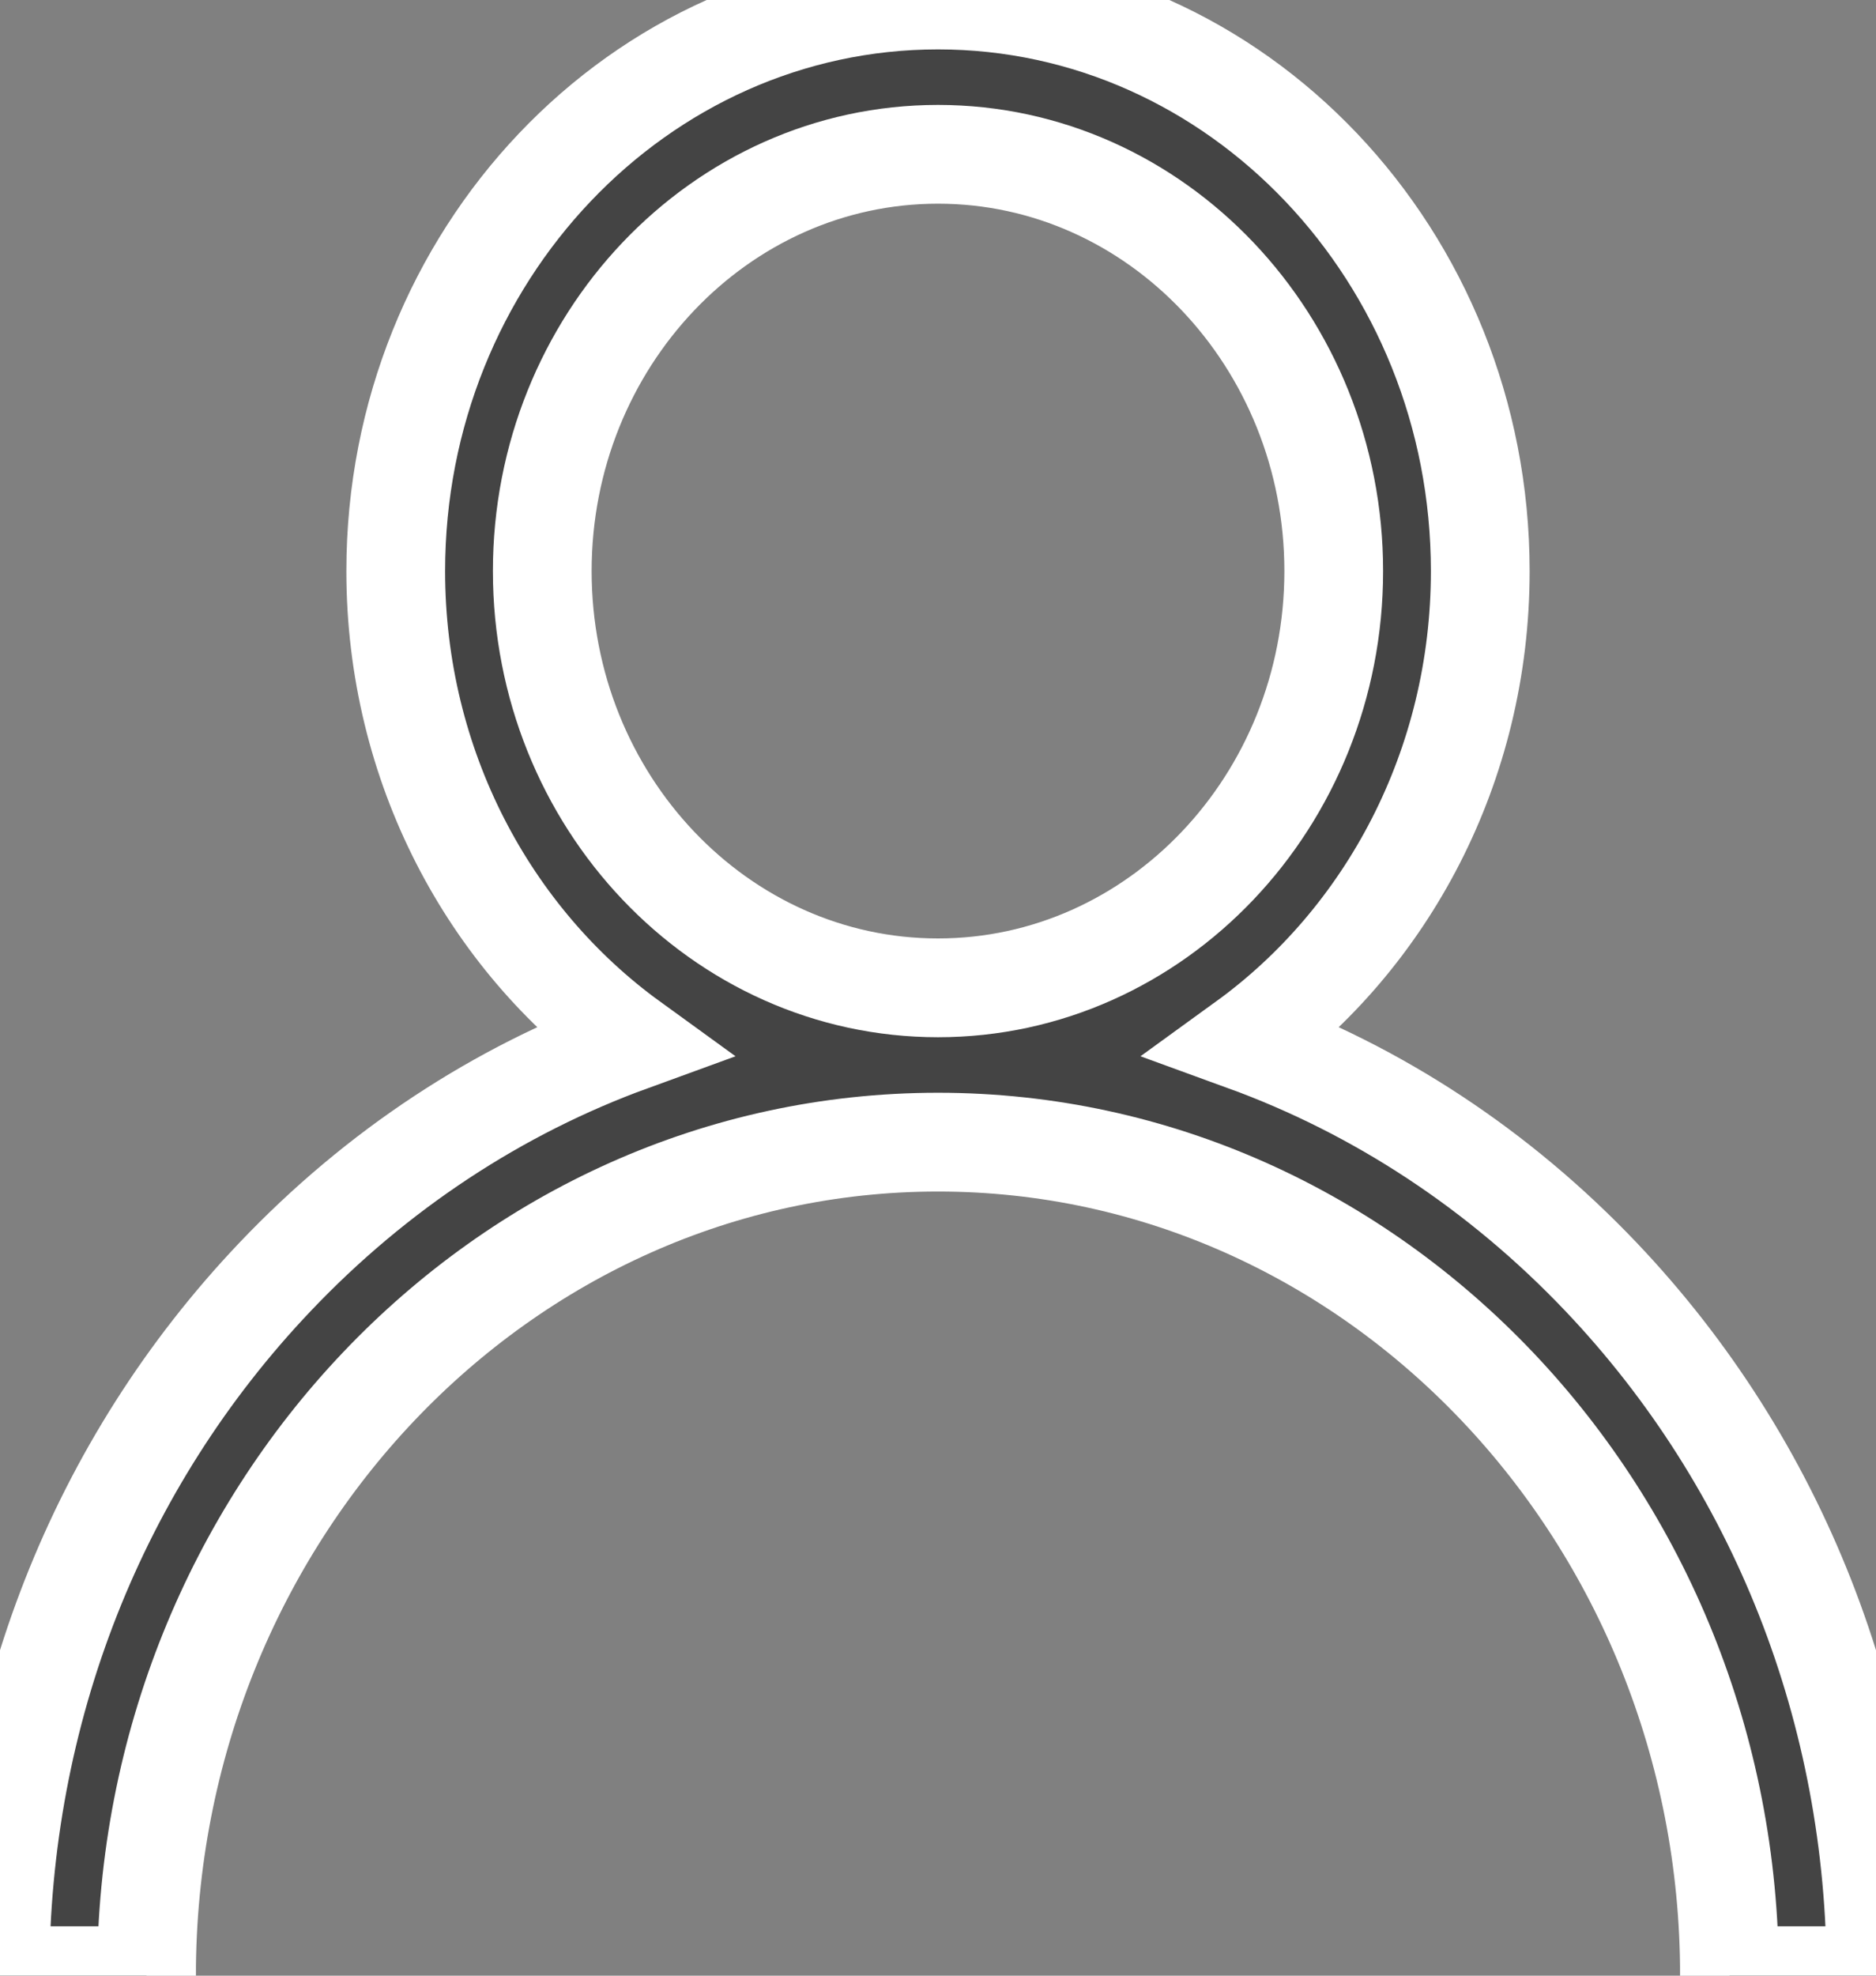 <svg width="19" height="20" viewBox="0 0 19 20" fill="none" xmlns="http://www.w3.org/2000/svg">
<rect x="0" y="0" width="19" height="20" fill="#808080" stroke="none"/>
<path d="M16.218 12.929C15.183 11.84 13.951 11.034 12.607 10.545C14.047 9.502 14.992 7.756 14.992 5.781C14.992 2.593 12.528 0 9.5 0C6.472 0 4.008 2.593 4.008 5.781C4.008 7.756 4.953 9.502 6.393 10.545C5.049 11.034 3.817 11.84 2.783 12.929C0.988 14.818 0 17.329 0 20H1.484C1.484 15.348 5.08 11.562 9.5 11.562C13.92 11.562 17.516 15.348 17.516 20H19C19 17.329 18.012 14.818 16.218 12.929ZM9.5 10C7.29 10 5.492 8.107 5.492 5.781C5.492 3.455 7.29 1.562 9.5 1.562C11.71 1.562 13.508 3.455 13.508 5.781C13.508 8.107 11.71 10 9.5 10Z" fill="#444444"/>
<path d="M16.218 12.929C15.183 11.84 13.951 11.034 12.607 10.545C14.047 9.502 14.992 7.756 14.992 5.781C14.992 2.593 12.528 0 9.5 0C6.472 0 4.008 2.593 4.008 5.781C4.008 7.756 4.953 9.502 6.393 10.545C5.049 11.034 3.817 11.84 2.783 12.929C0.988 14.818 0 17.329 0 20H1.484C1.484 15.348 5.08 11.562 9.5 11.562C13.92 11.562 17.516 15.348 17.516 20H19C19 17.329 18.012 14.818 16.218 12.929ZM9.5 10C7.29 10 5.492 8.107 5.492 5.781C5.492 3.455 7.29 1.562 9.5 1.562C11.71 1.562 13.508 3.455 13.508 5.781C13.508 8.107 11.71 10 9.5 10Z" stroke="white"/>
</svg>
